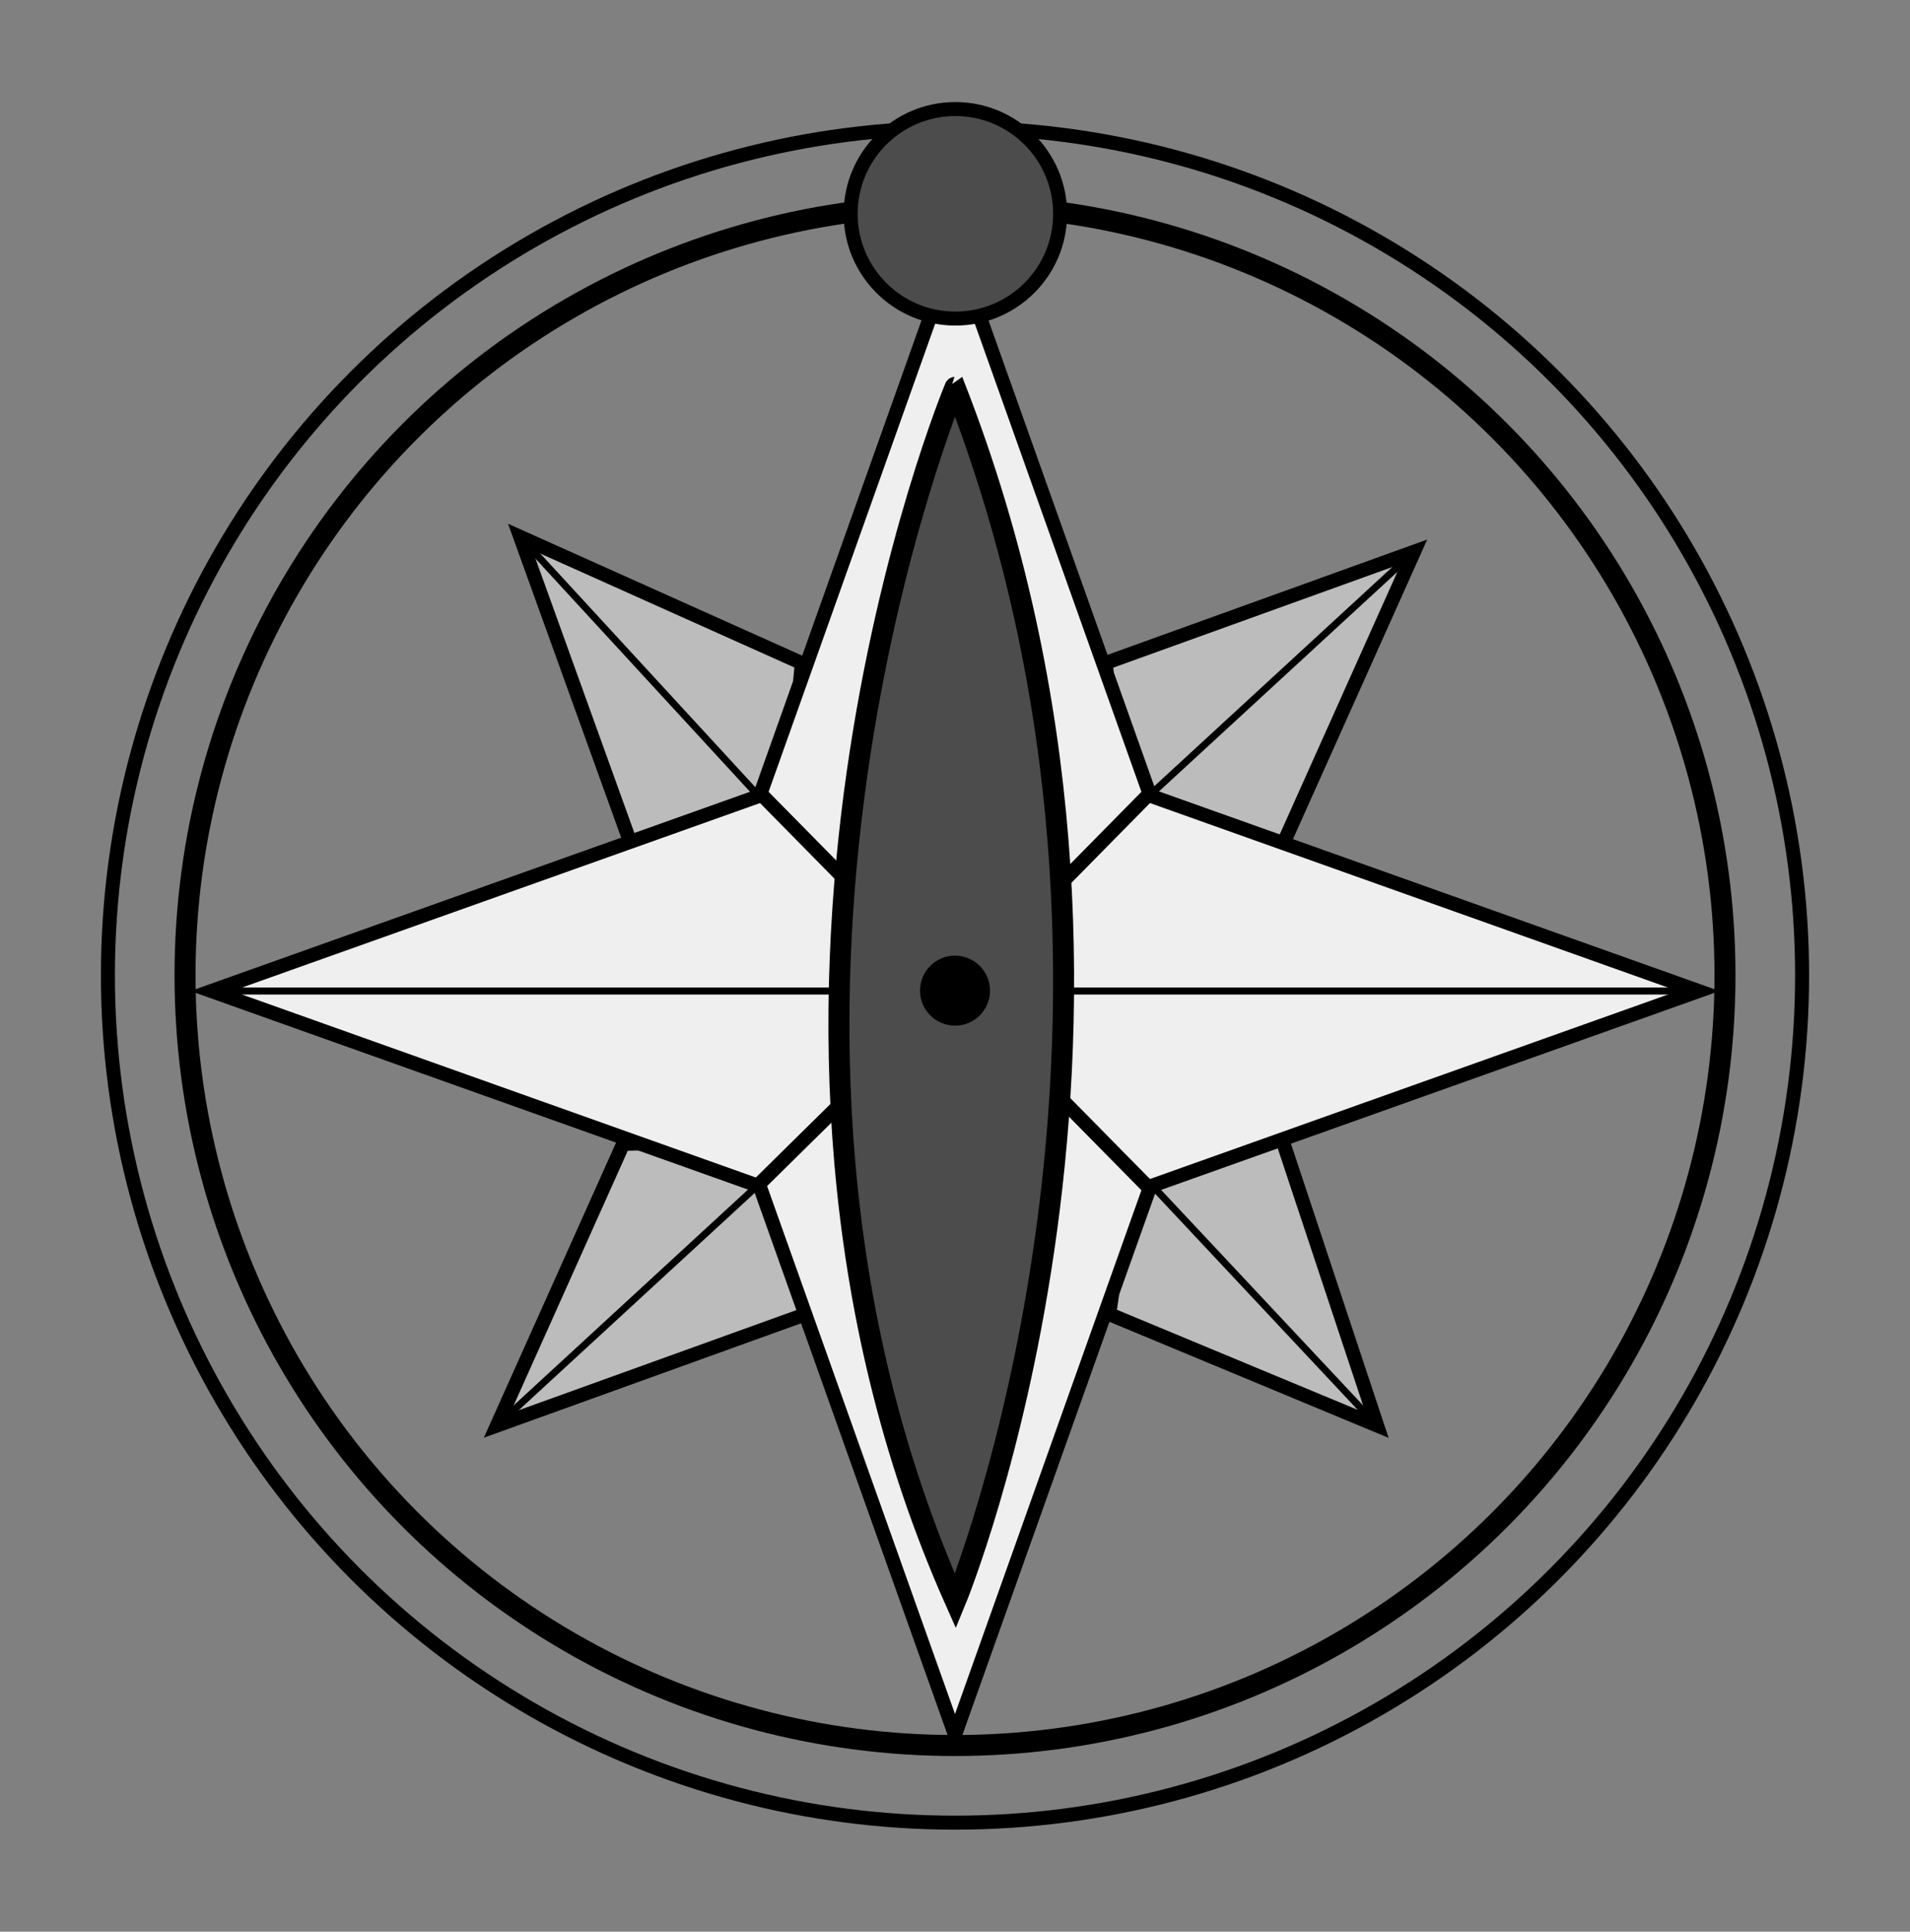 <svg id="Compass_separate" data-name="Compass separate" xmlns="http://www.w3.org/2000/svg" viewBox="0 0 1091.51 1103.57"><rect x="0" y="0" width="1091.51" height="1103.57" fill="#808080" stroke="none"/><defs><style>.cls-1,.cls-2,.cls-4{fill:none;}.cls-1,.cls-2,.cls-3,.cls-4,.cls-5,.cls-6,.cls-7,.cls-8,.cls-9{stroke:#000;stroke-miterlimit:10;}.cls-1,.cls-3,.cls-6,.cls-7,.cls-9{stroke-width:8px;}.cls-2,.cls-8{stroke-width:12px;}.cls-3{fill:#bcbcbc;}.cls-4,.cls-5{stroke-width:4px;}.cls-5{fill:#d8d8d8;}.cls-6{fill:#efefef;}.cls-7,.cls-8{fill:#4c4c4c;}</style></defs><title>Artboard 2</title><circle class="cls-1" cx="545.76" cy="557.18" r="484.09"/><circle class="cls-2" cx="545.76" cy="557.18" r="440.02"/><polyline class="cls-3" points="460.21 750.86 284 814.39 356.13 653.47 458.21 650.91 460.21 750.86"/><line class="cls-4" x1="433.75" y1="676.53" x2="284" y2="814.39"/><polygon class="cls-3" points="458.21 378.85 297.29 306.72 360.82 482.93 449.79 468.77 458.21 378.85"/><line class="cls-5" x1="435.15" y1="456.47" x2="297.29" y2="306.72"/><polyline class="cls-3" points="733.47 481.7 808.1 315.2 631.89 378.73 641.26 469.24 733.47 481.7"/><line class="cls-4" x1="658.35" y1="453.06" x2="808.1" y2="315.2"/><polyline class="cls-3" points="732.7 650.91 787 814.39 633.89 750.75 645.93 667.84 732.7 650.91"/><line class="cls-4" x1="657.76" y1="676.53" x2="787" y2="814.39"/><polygon class="cls-6" points="545.75 141.2 433.75 455.81 545.75 566.17 657.76 455.81 545.75 141.2"/><polygon class="cls-6" points="120.78 566.17 435.39 678.18 545.75 566.17 435.39 454.16 120.78 566.17"/><polygon class="cls-6" points="545.75 991.14 657.76 676.53 545.75 566.17 433.75 676.53 545.75 991.14"/><polygon class="cls-6" points="970.73 566.17 656.12 454.16 545.75 566.17 656.12 678.18 970.73 566.17"/><line class="cls-4" x1="120.78" y1="566.17" x2="970.73" y2="566.17"/><circle class="cls-7" cx="545.97" cy="122.15" r="59.85"/><path class="cls-8" d="M546,914.77s139.22-336-.21-693.47C545.76,221.3,396.34,578.74,546,914.77Z"/><circle id="Center" class="cls-9" cx="545.76" cy="565.95" r="16"/></svg>
